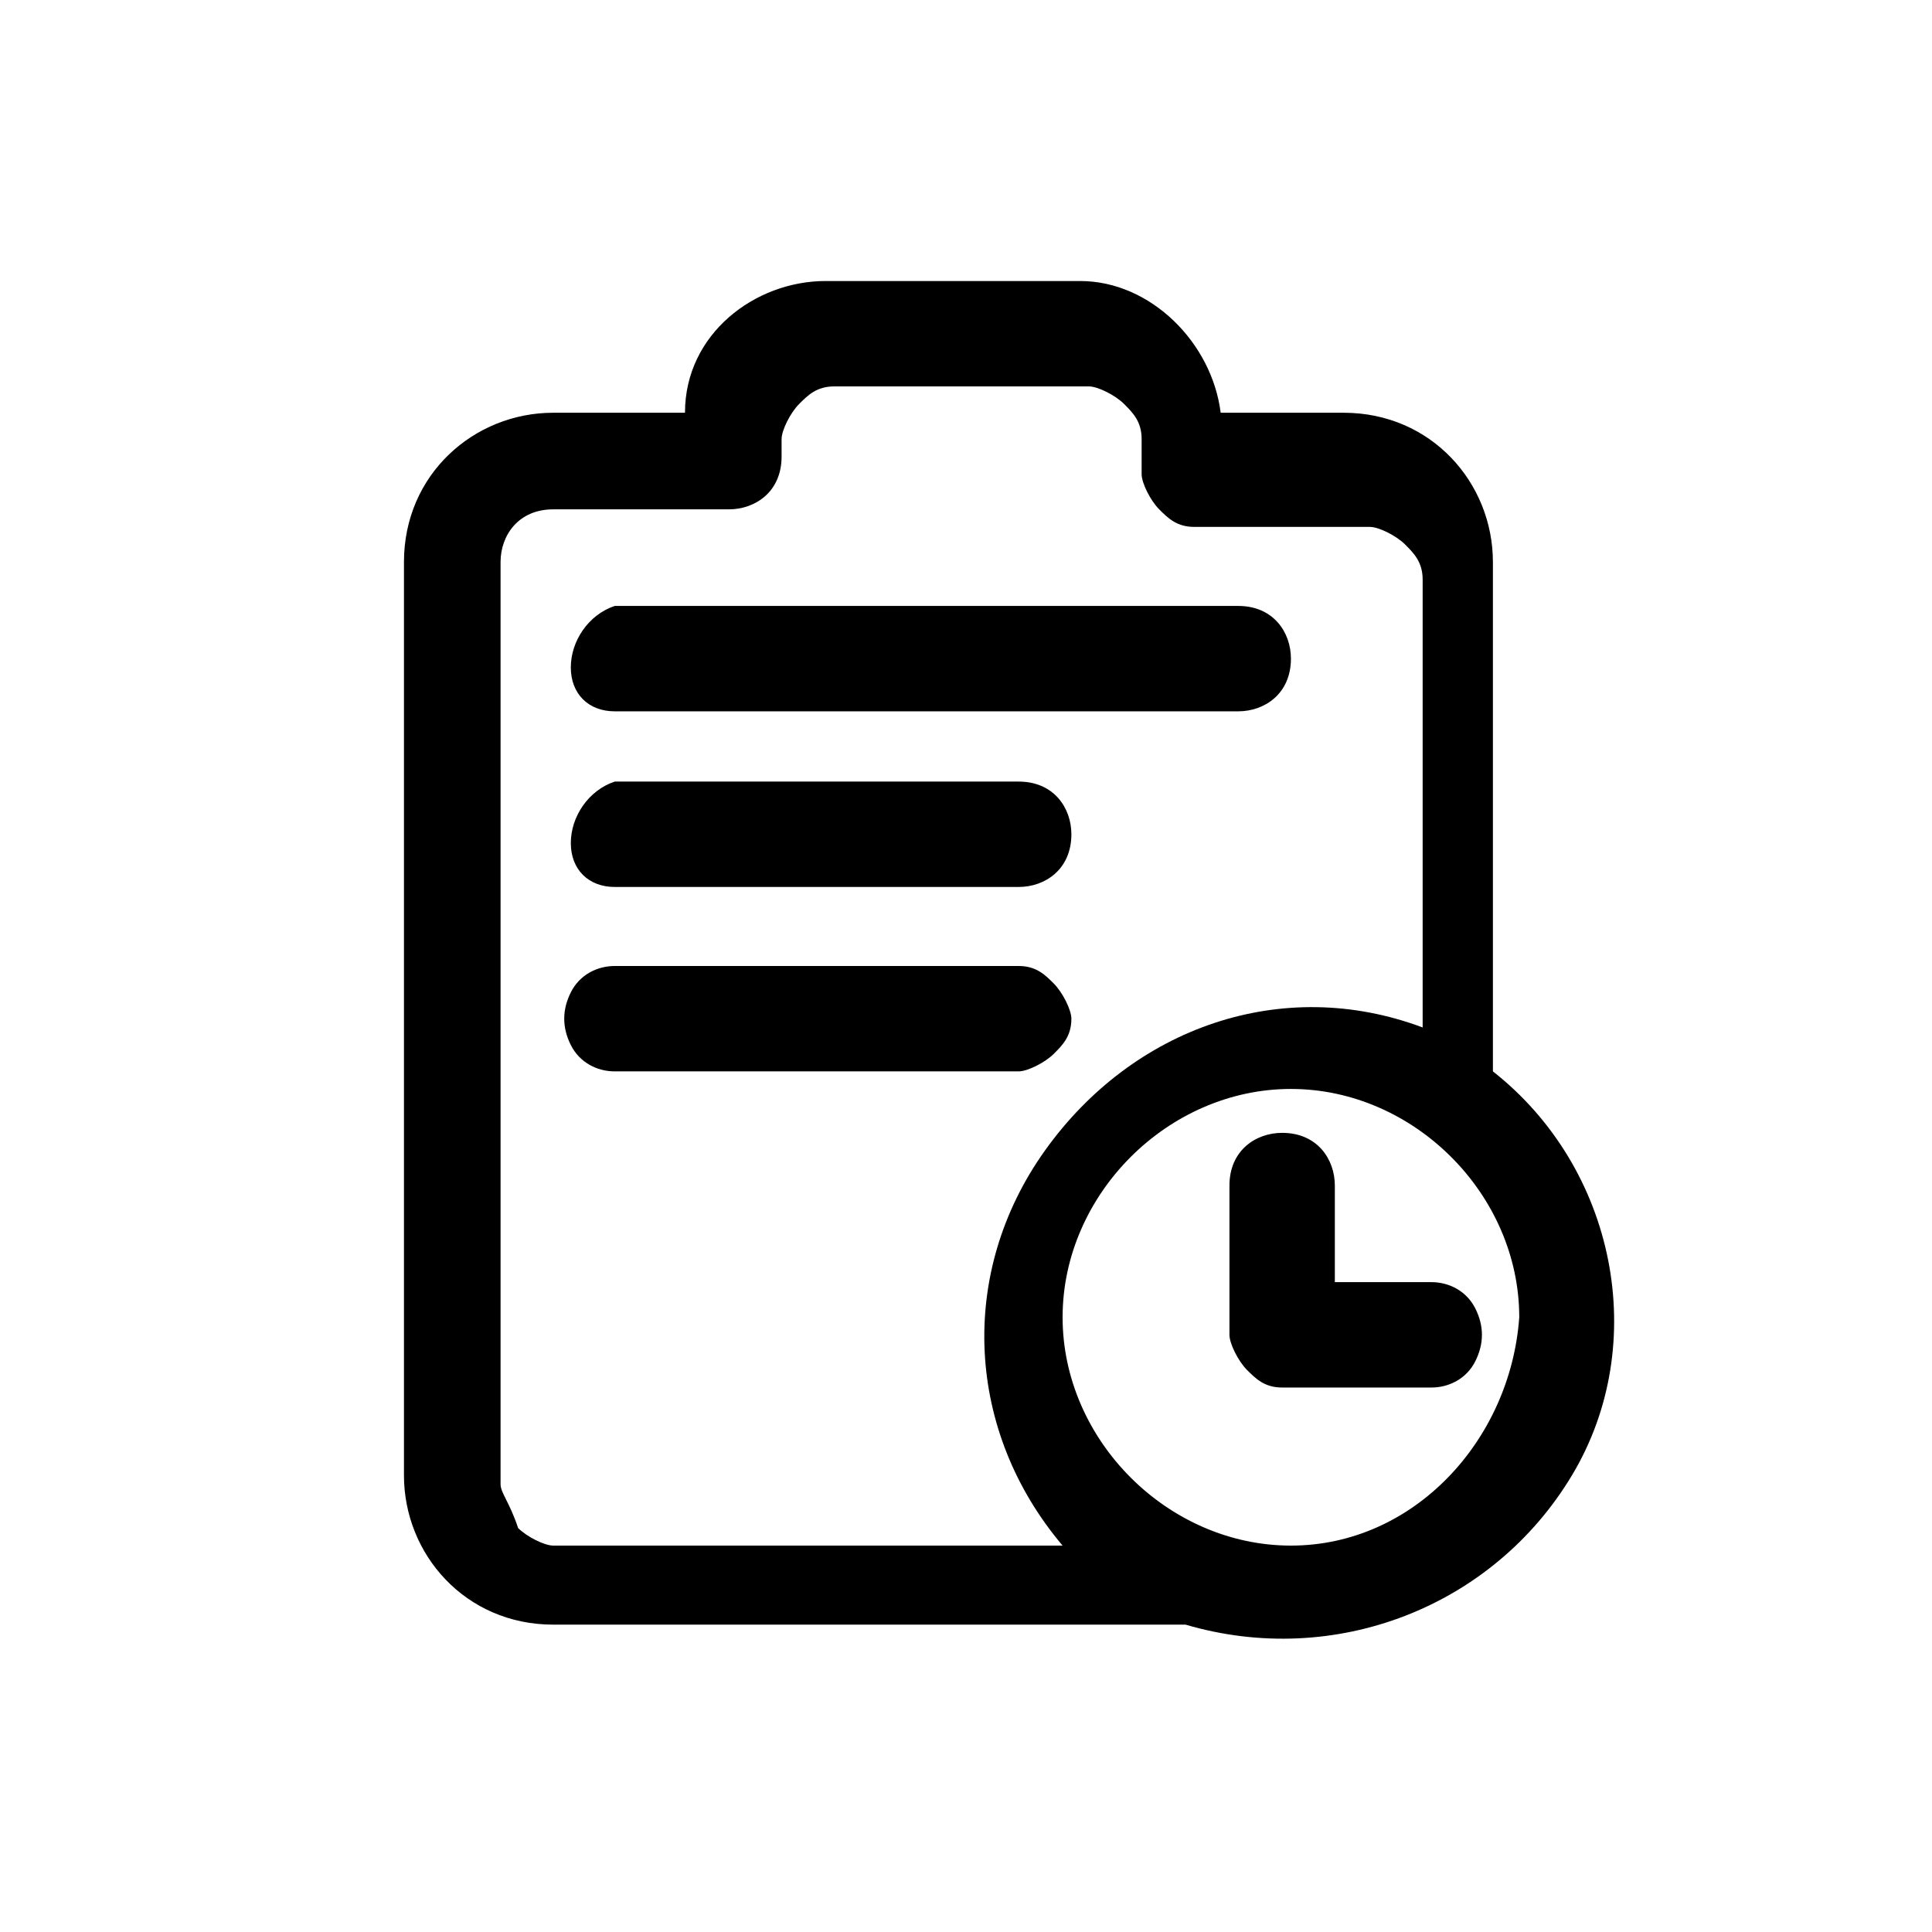 <?xml version="1.0" encoding="utf-8"?>
<!-- Generator: Adobe Illustrator 23.0.1, SVG Export Plug-In . SVG Version: 6.00 Build 0)  -->
<svg version="1.1" id="图层_1" xmlns="http://www.w3.org/2000/svg" xmlns:xlink="http://www.w3.org/1999/xlink" x="0px" y="0px"
	 viewBox="0 0 22 22" enable-background="new 0 0 22 22" xml:space="preserve">
<g>
	<g>
		<path d="M12.2,11.6c0-0.1-0.1-0.3-0.2-0.4c-0.1-0.1-0.2-0.2-0.4-0.2H7c-0.2,0-0.4,0.1-0.5,0.3
			c-0.1,0.2-0.1,0.4,0,0.6c0.1,0.2,0.3,0.3,0.5,0.3h4.6c0.1,0,0.3-0.1,0.4-0.2C12.1,11.9,12.2,11.8,12.2,11.6L12.2,11.6z M15.2,14.6
			v-1.1c0-0.3-0.2-0.6-0.6-0.6c-0.3,0-0.6,0.2-0.6,0.6v1.7c0,0.1,0.1,0.3,0.2,0.4c0.1,0.1,0.2,0.2,0.4,0.2h1.7
			c0.2,0,0.4-0.1,0.5-0.3c0.1-0.2,0.1-0.4,0-0.6c-0.1-0.2-0.3-0.3-0.5-0.3H15.2z M7,10.1h4.6c0.3,0,0.6-0.2,0.6-0.6
			c0-0.3-0.2-0.6-0.6-0.6H7C6.7,9,6.5,9.3,6.5,9.6C6.5,9.9,6.7,10.1,7,10.1L7,10.1z M7,8.1h7.1c0.3,0,0.6-0.2,0.6-0.6
			c0-0.3-0.2-0.6-0.6-0.6H7C6.7,7,6.5,7.3,6.5,7.6C6.5,7.9,6.7,8.1,7,8.1L7,8.1z M7,8.1"/>
		<path d="M17,12.2V6.4c0-0.9-0.7-1.7-1.7-1.7h-1.4c-0.1-0.8-0.8-1.5-1.6-1.5H9.4c-0.8,0-1.6,0.6-1.6,1.5H6.3
			c-0.9,0-1.7,0.7-1.7,1.7v10.4c0,0.9,0.7,1.7,1.7,1.7h7.2c1.7,0.5,3.5-0.2,4.4-1.7C18.8,15.3,18.4,13.3,17,12.2L17,12.2z M5.7,16.9
			V6.4c0-0.3,0.2-0.6,0.6-0.6h2c0.3,0,0.6-0.2,0.6-0.6V5c0-0.1,0.1-0.3,0.2-0.4c0.1-0.1,0.2-0.2,0.4-0.2h2.9c0.1,0,0.3,0.1,0.4,0.2
			c0.1,0.1,0.2,0.2,0.2,0.4v0.4c0,0.1,0.1,0.3,0.2,0.4c0.1,0.1,0.2,0.2,0.4,0.2h2c0.1,0,0.3,0.1,0.4,0.2c0.1,0.1,0.2,0.2,0.2,0.4
			v5.1c-1.6-0.6-3.3,0-4.3,1.4s-0.9,3.2,0.2,4.5H6.3c-0.1,0-0.3-0.1-0.4-0.2C5.8,17.1,5.7,17,5.7,16.9L5.7,16.9z M14.7,17.6
			c-1.4,0-2.6-1.2-2.6-2.6s1.2-2.6,2.6-2.6c1.4,0,2.6,1.2,2.6,2.6C17.2,16.4,16.1,17.6,14.7,17.6L14.7,17.6z M14.7,17.6"/>
	</g>
</g>
</svg>
